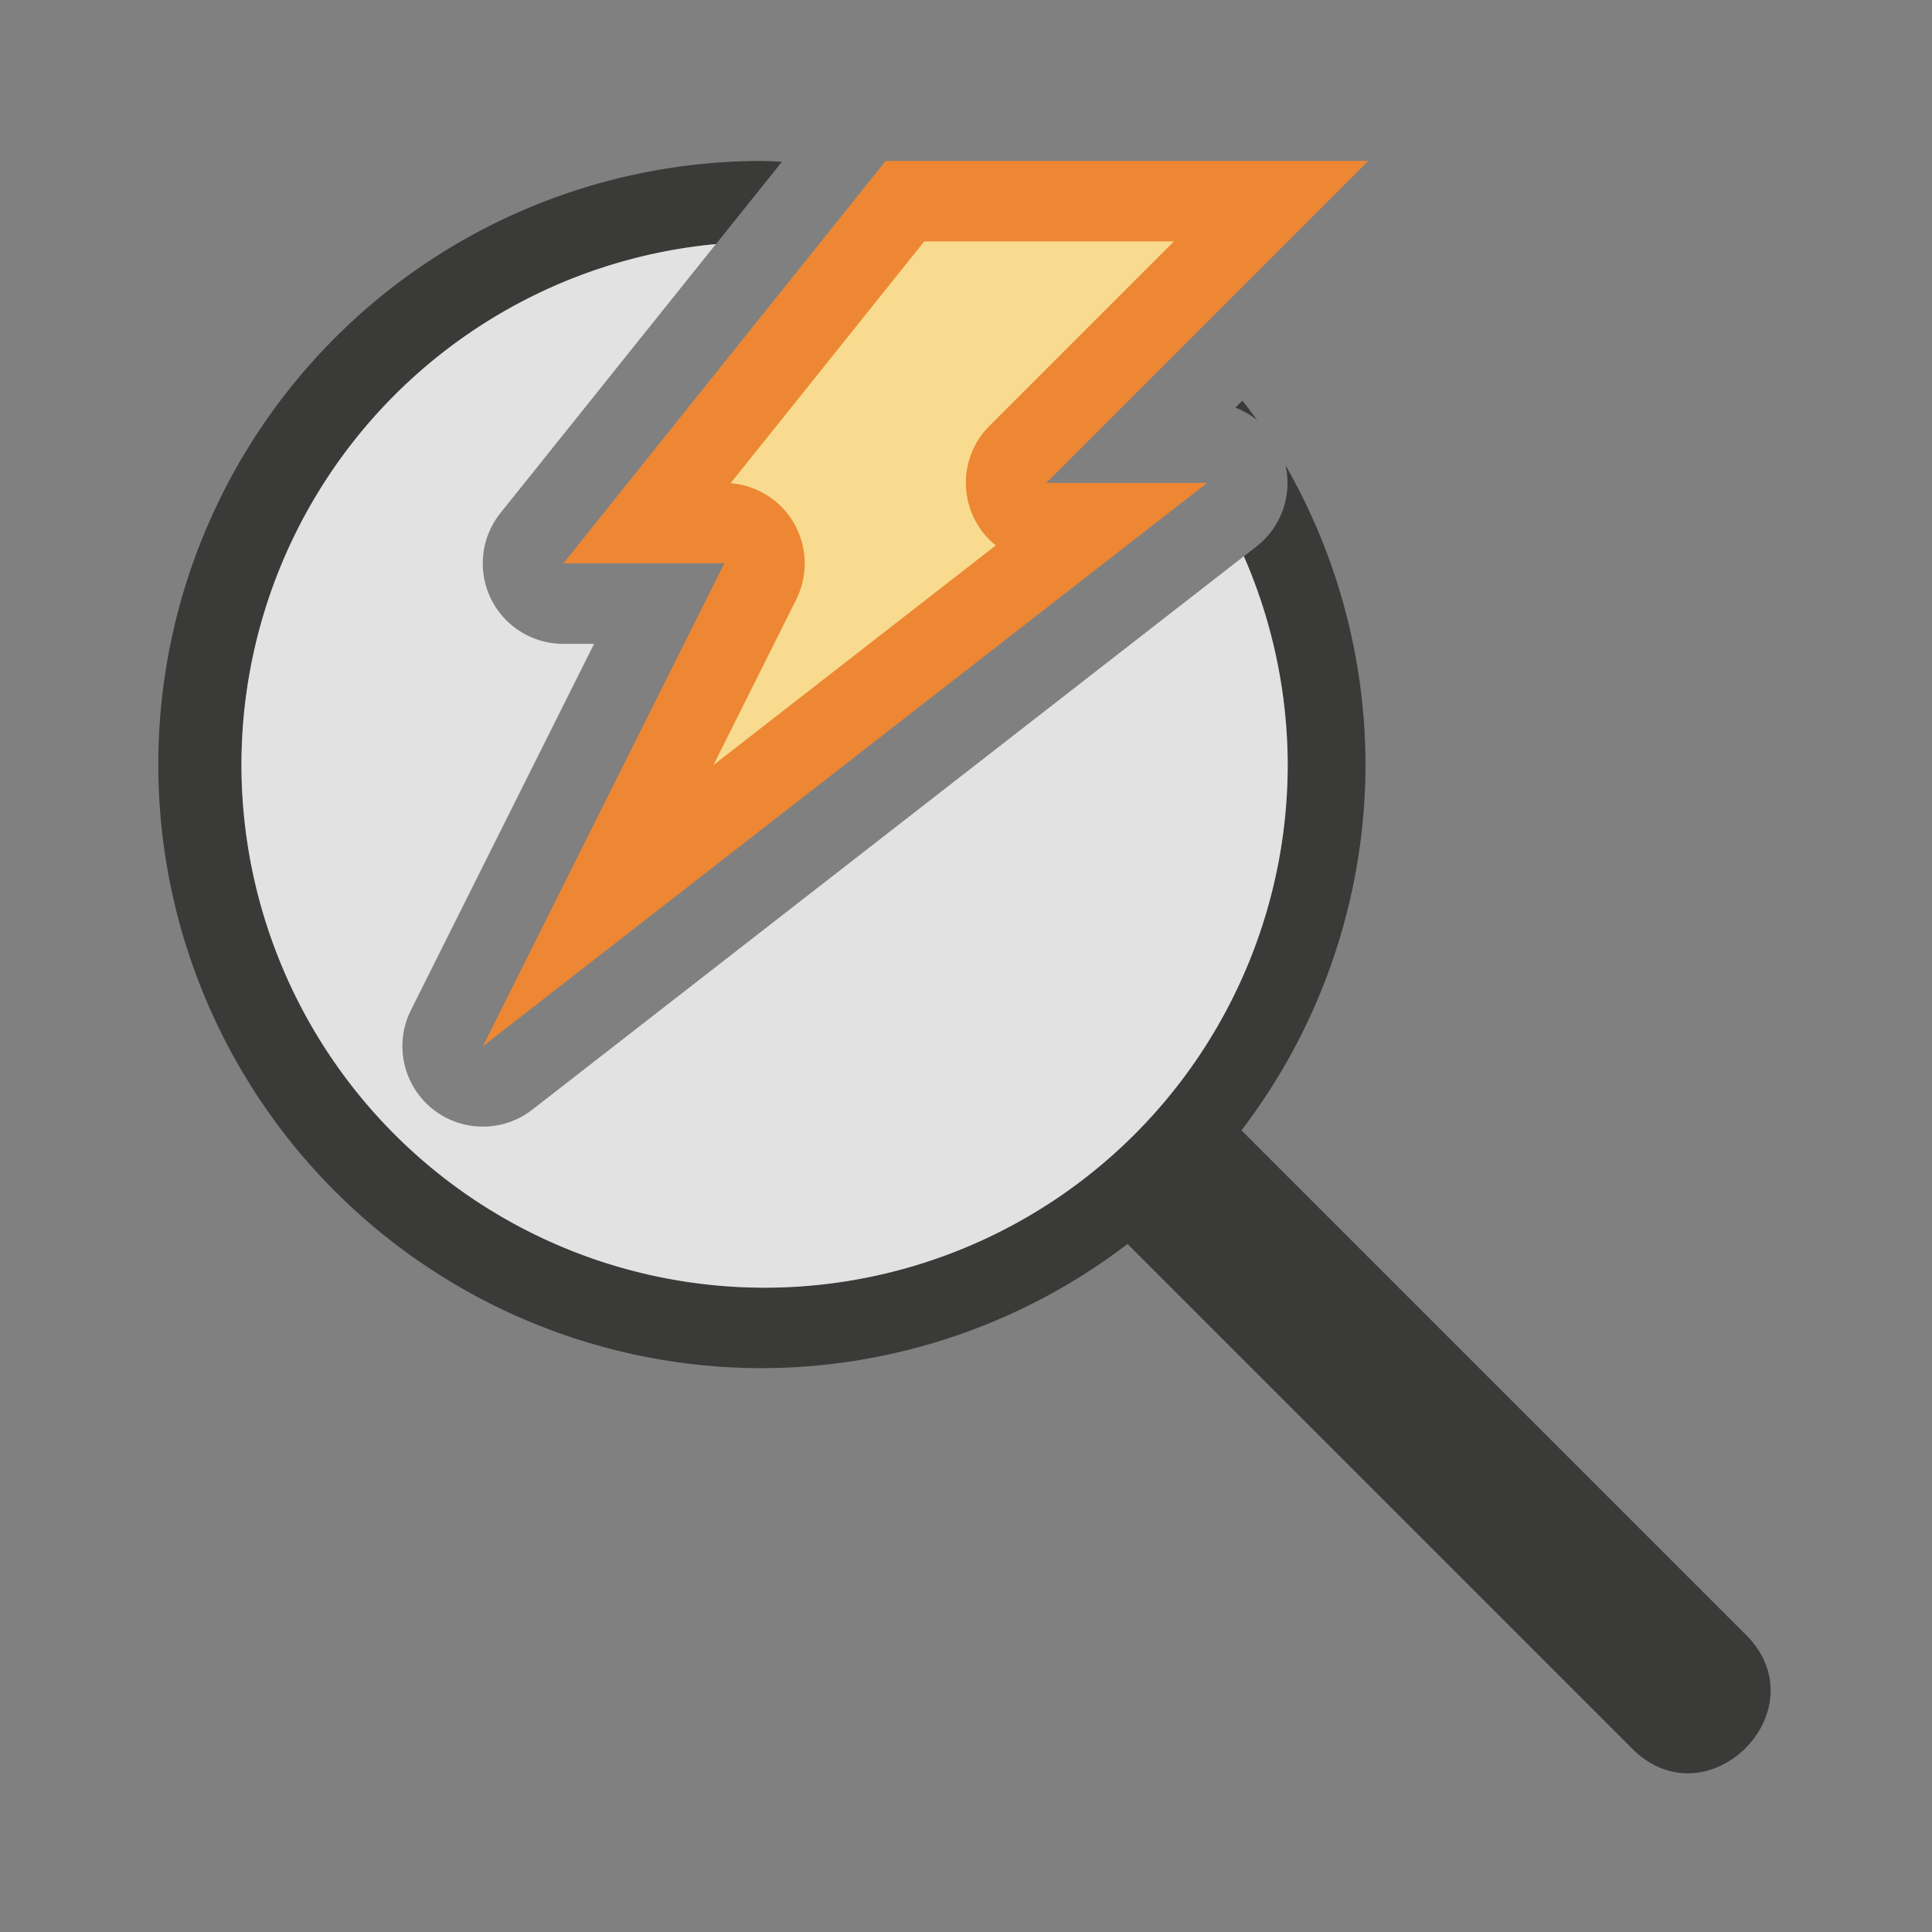 <svg viewBox="0 0 32 32" xmlns="http://www.w3.org/2000/svg"><rect x="0" y="0" width="32" height="32" fill="#808080" stroke="none"/><g transform="scale(1.333)"><path d="m9.467 2a7.5 7.5 0 0 0 -7.5 7.5 7.5 7.5 0 0 0 7.5 7.5 7.5 7.5 0 0 0 4.543-1.543l6.25 6.25c.943.982 2.396-.472 1.414-1.414l-6.248-6.248a7.5 7.5 0 0 0 1.541-4.545 7.5 7.5 0 0 0 -.994-3.719 1 1 0 0 1 -.359 1.008l-.158.123a6.5 6.5 0 0 1 .545 2.588 6.5 6.5 0 0 1 -6.5 6.5 6.5 6.5 0 0 1 -6.5-6.5 6.5 6.5 0 0 1 5.895-6.467l.82-1.023a7.5 7.5 0 0 0 -.248-.01zm5.971 2.977-.088.088a1 1 0 0 1 .271.156 7.5 7.5 0 0 0 -.184-.244z" fill="#3a3a38"/><path d="m8.895 3.033a6.5 6.5 0 0 0 -5.895 6.467 6.5 6.5 0 0 0 6.5 6.5 6.5 6.5 0 0 0 6.5-6.5 6.5 6.5 0 0 0 -.545-2.588l-8.842 6.877a1 1 0 0 1 -1.508-1.236l2.277-4.553h-.383a1 1 0 0 1 -.781-1.625z" fill="#fafafa" opacity="0.8"/><g fill-rule="evenodd" transform="translate(5 1)"><path d="m6.004 1h5.996l-4 4h2l-9 7 3-6h-2z" fill="#ed8733"/><path d="m6.484 2-2.406 3.004a1 1 0 0 1 .816 1.443l-1.029 2.059 3.508-2.729a1 1 0 0 1 -.08-1.484l2.293-2.293z" fill="#f8db8f"/></g></g></svg>